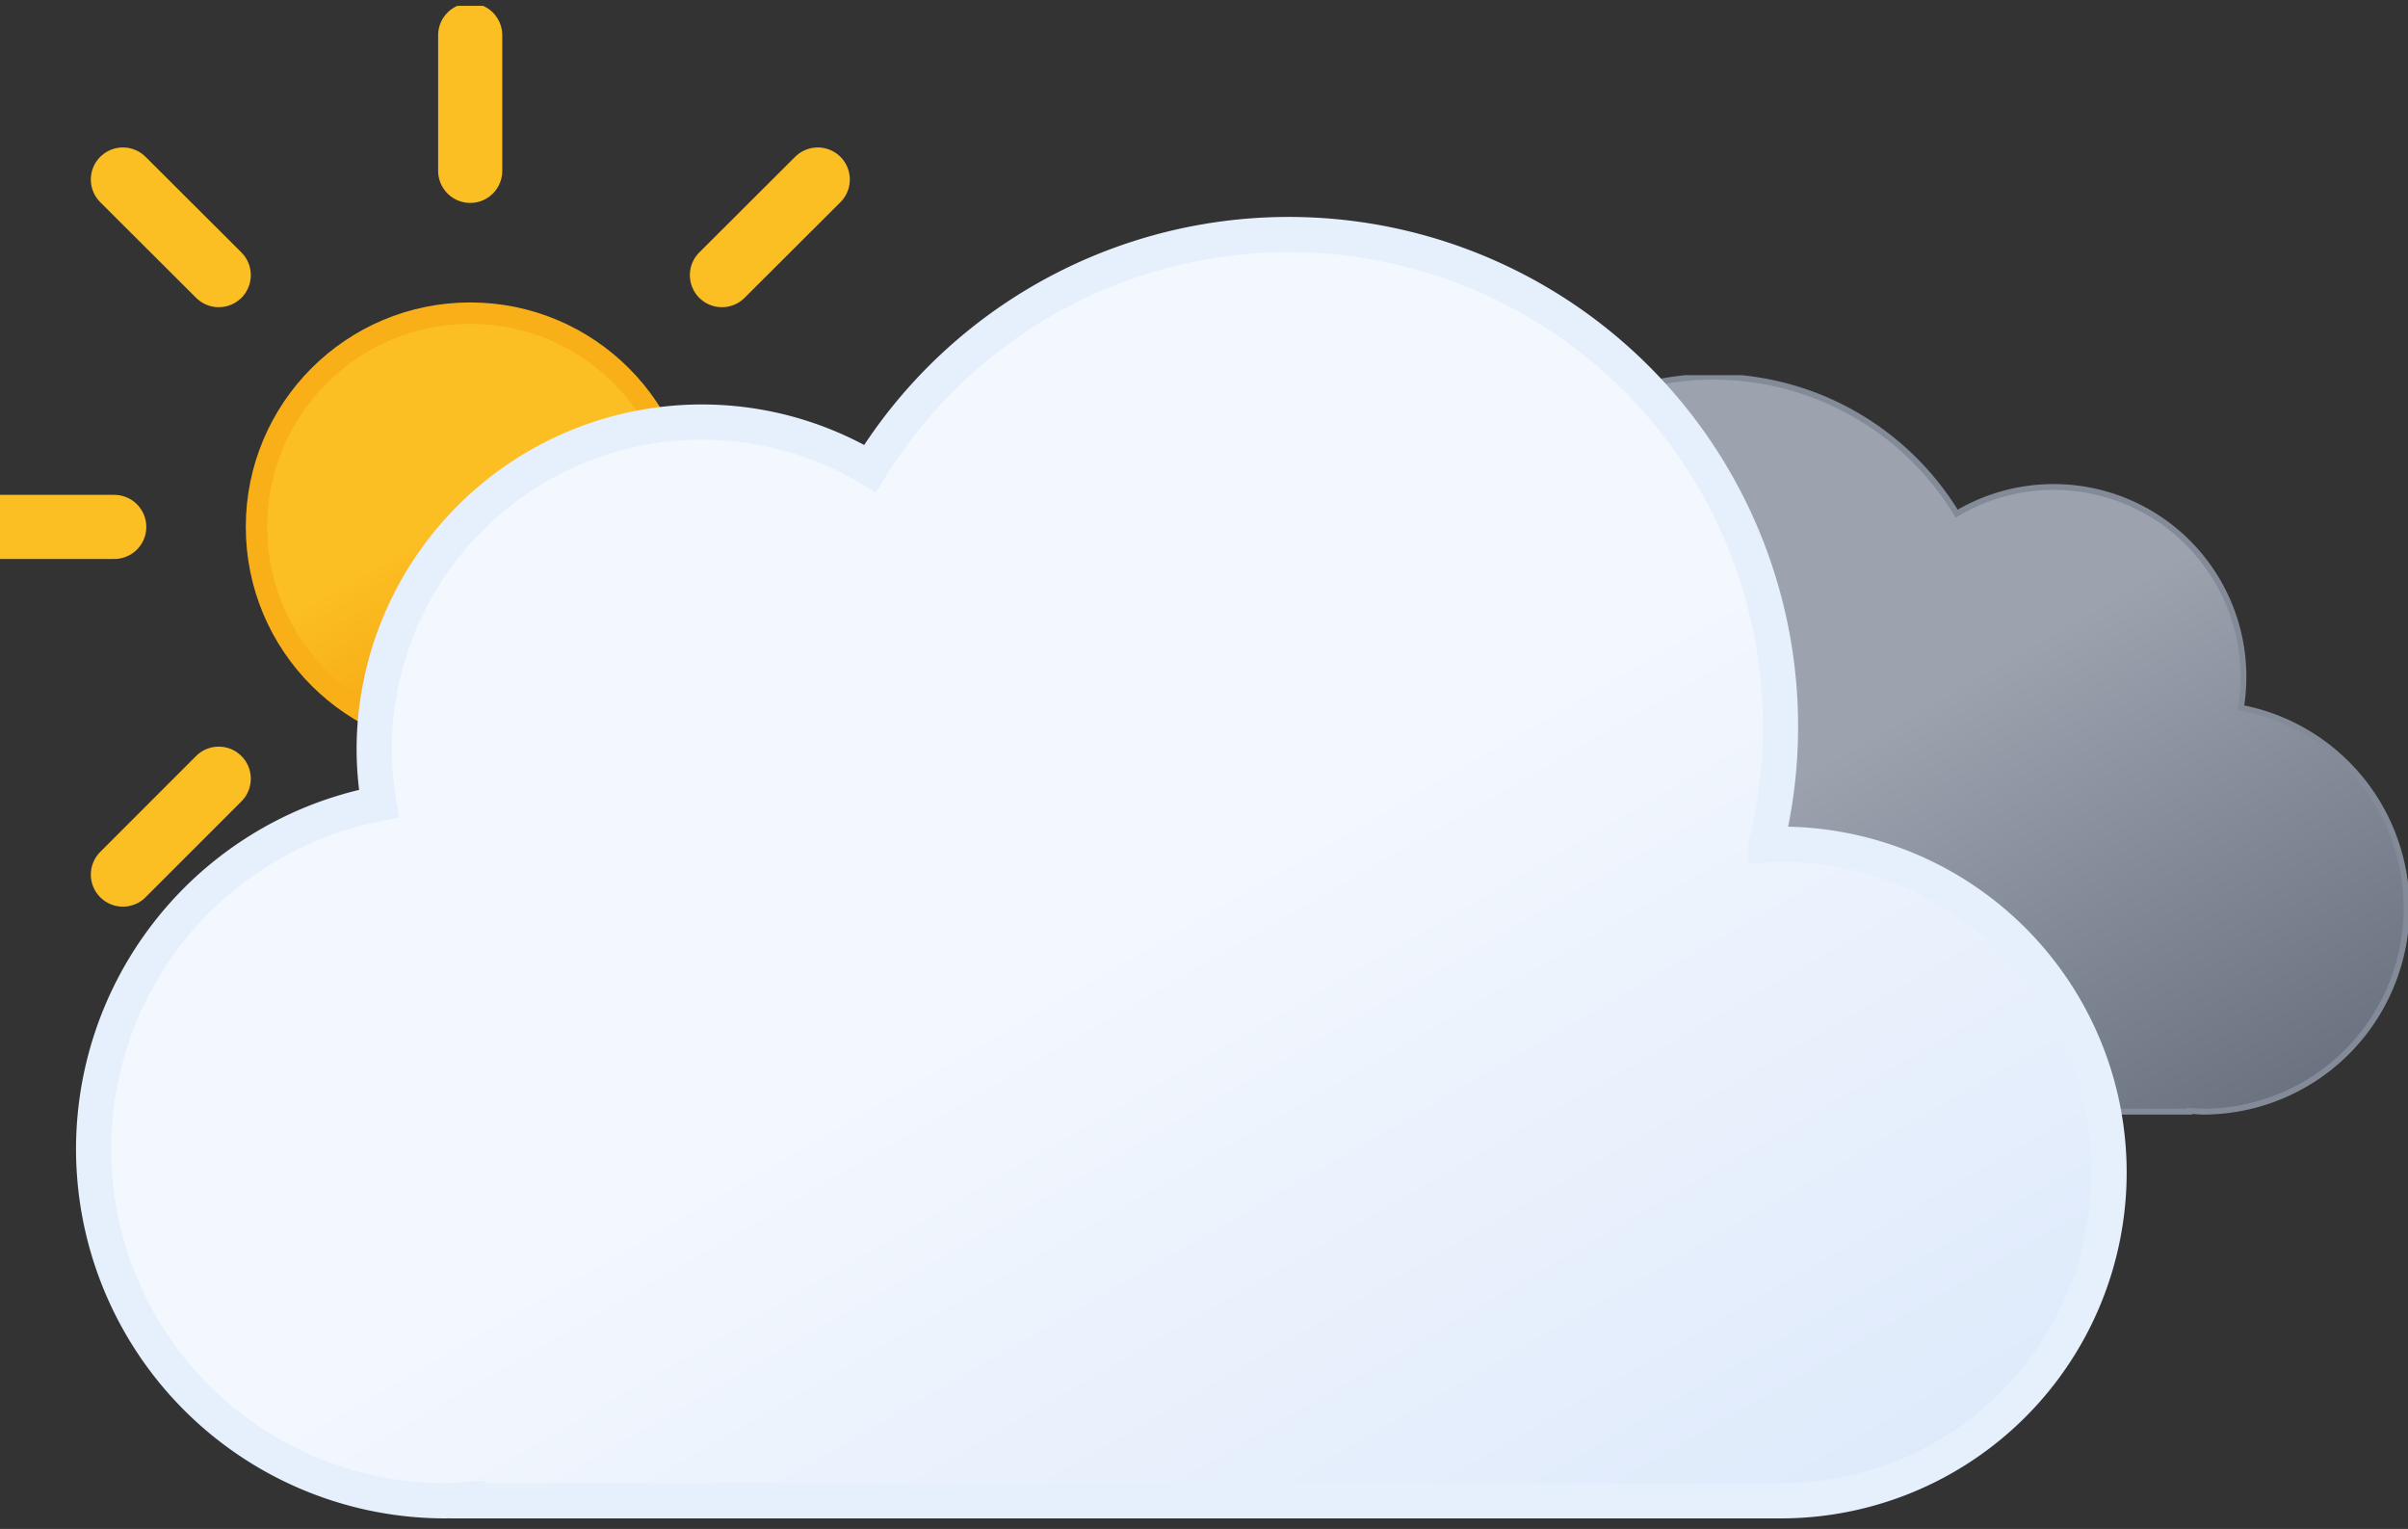 <svg xmlns="http://www.w3.org/2000/svg" xmlns:xlink="http://www.w3.org/1999/xlink" viewBox="0 0 512 325"><rect x="0" y="0" width="512" height="325" fill="#333333" stroke="none"/><defs><symbol id="i" viewBox="10 10 215 196"><circle cx="98" cy="98" r="40" stroke="#f8af18" stroke-miterlimit="10" stroke-width="4" fill="url(#a)"/><path d="M98 31.38V6m0 184v-25.38m47.11-113.73L163.05 33M33 163.05l17.94-17.94m0-94.22L33 33m130.1 130.1-17.94-17.94M6 98h25.38M190 98h-25.38" fill="none" stroke="#fbbf24" stroke-linecap="round" stroke-miterlimit="10" stroke-width="12"/></symbol><symbol id="f" viewBox="0 0 200.26 126.12"><path d="M.5 93.18a32.44 32.44 0 0 0 32.44 32.44h129.75v-.12c.77 0 1.53.12 2.31.12a34.75 34.75 0 0 0 6.49-68.89A32.38 32.38 0 0 0 123 23.62a48.58 48.58 0 0 0-88.6 37.19c-.49 0-1-.07-1.46-.07A32.44 32.44 0 0 0 .5 93.18Z" stroke="#848b98" stroke-miterlimit="10" fill="url(#b)"/></symbol><symbol id="g" viewBox="0 0 350 222"><path d="M291 107c-.85 0-1.68.09-2.53.13A83.9 83.9 0 0 0 135.6 42.92 55.91 55.91 0 0 0 51 91a56.6 56.6 0 0 0 .8 9.08A60 60 0 0 0 63 219c1.35 0 2.67-.11 4-.2v.2h224a56 56 0 0 0 0-112Z" stroke="#e6effc" stroke-miterlimit="10" stroke-width="6" fill="url(#d)"/></symbol><symbol id="j" viewBox="0 0 398 222"><use width="200.26" height="126.12" transform="translate(198 27)" xlink:href="#f"/><use width="350" height="222" xlink:href="#g"/></symbol><symbol id="k" viewBox="0 0 410.84 258"><use width="196" height="196" xlink:href="#i"/><use width="398" height="222" transform="translate(12.84 36)" xlink:href="#j"/></symbol><linearGradient id="d" x1="99.45" y1="30.68" x2="232.64" y2="261.37" gradientUnits="userSpaceOnUse"><stop offset="0" stop-color="#f3f7fe"/><stop offset=".45" stop-color="#f3f7fe"/><stop offset="1" stop-color="#deeafb"/></linearGradient><linearGradient id="b" x1="52.74" y1="9.62" x2="133.36" y2="149.27" gradientUnits="userSpaceOnUse"><stop offset="0" stop-color="#9ca3af"/><stop offset=".45" stop-color="#9ca3af"/><stop offset="1" stop-color="#6b7280"/></linearGradient><linearGradient id="a" x1="78" y1="63.35" x2="118" y2="132.65" gradientUnits="userSpaceOnUse"><stop offset="0" stop-color="#fbbf24"/><stop offset=".45" stop-color="#fbbf24"/><stop offset="1" stop-color="#f59e0b"/></linearGradient></defs><use width="512" height="512" transform="translate(0 -94)" xlink:href="#k"/></svg>